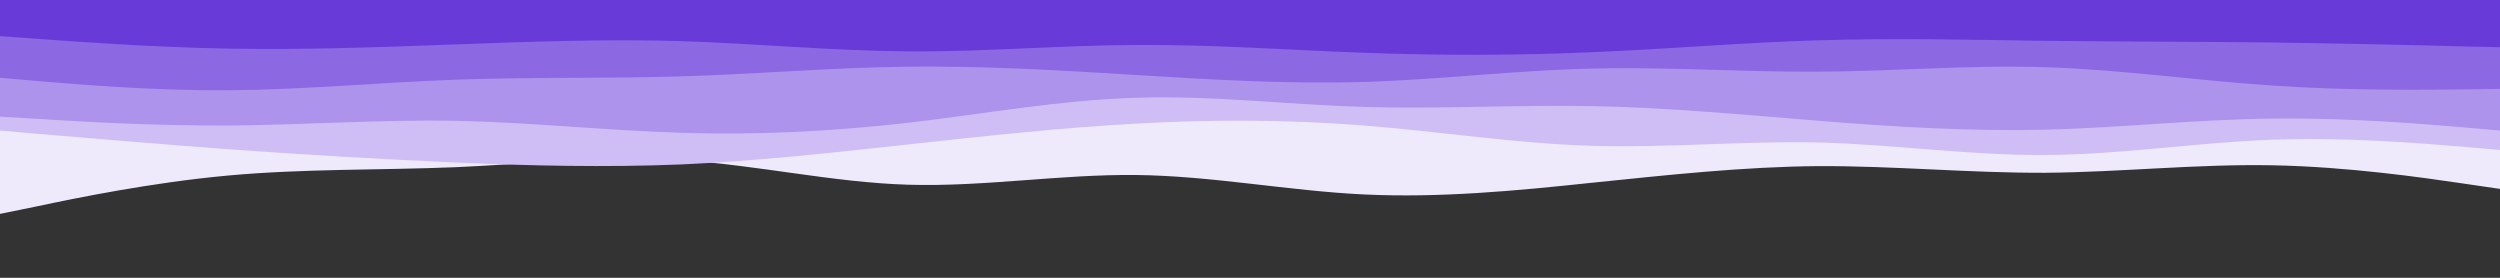 <svg id="visual" viewBox="0 0 900 100" width="900" height="100" xmlns="http://www.w3.org/2000/svg" xmlns:xlink="http://www.w3.org/1999/xlink" version="1.1"><rect x="0" y="0" width="900" height="100" fill="#333333" stroke="none"/><path d="M0 77L13.7 74.2C27.3 71.3 54.7 65.7 82 63.2C109.3 60.7 136.7 61.3 163.8 60.2C191 59 218 56 245.2 57.7C272.3 59.3 299.7 65.7 327 66.5C354.3 67.3 381.7 62.7 409 63C436.3 63.3 463.7 68.7 491 70C518.3 71.3 545.7 68.7 573 65.8C600.3 63 627.7 60 654.8 59.8C682 59.7 709 62.3 736.2 62.2C763.3 62 790.7 59 818 59.5C845.3 60 872.7 64 886.3 66L900 68L900 0L886.3 0C872.7 0 845.3 0 818 0C790.7 0 763.3 0 736.2 0C709 0 682 0 654.8 0C627.7 0 600.3 0 573 0C545.7 0 518.3 0 491 0C463.7 0 436.3 0 409 0C381.7 0 354.3 0 327 0C299.7 0 272.3 0 245.2 0C218 0 191 0 163.8 0C136.7 0 109.3 0 82 0C54.7 0 27.3 0 13.7 0L0 0Z" fill="#efeafb"></path><path d="M0 47L13.7 48.2C27.3 49.3 54.7 51.7 82 53.7C109.3 55.7 136.7 57.3 163.8 58.5C191 59.7 218 60.3 245.2 59.2C272.3 58 299.7 55 327 52C354.3 49 381.7 46 409 44.5C436.3 43 463.7 43 491 45.2C518.3 47.3 545.7 51.7 573 52.5C600.3 53.3 627.7 50.7 654.8 51.3C682 52 709 56 736.2 55.8C763.3 55.7 790.7 51.3 818 50.3C845.3 49.3 872.7 51.7 886.3 52.8L900 54L900 0L886.3 0C872.7 0 845.3 0 818 0C790.7 0 763.3 0 736.2 0C709 0 682 0 654.8 0C627.7 0 600.3 0 573 0C545.7 0 518.3 0 491 0C463.7 0 436.3 0 409 0C381.7 0 354.3 0 327 0C299.7 0 272.3 0 245.2 0C218 0 191 0 163.8 0C136.7 0 109.3 0 82 0C54.7 0 27.3 0 13.7 0L0 0Z" fill="#cfbef5"></path><path d="M0 42L13.7 42.8C27.3 43.7 54.7 45.3 82 45.2C109.3 45 136.7 43 163.8 43.5C191 44 218 47 245.2 47.8C272.3 48.7 299.7 47.3 327 44.2C354.3 41 381.7 36 409 35.2C436.3 34.3 463.7 37.7 491 38.5C518.3 39.3 545.7 37.7 573 38.2C600.3 38.7 627.7 41.3 654.8 43.5C682 45.7 709 47.3 736.2 46.7C763.3 46 790.7 43 818 42.7C845.3 42.3 872.7 44.7 886.3 45.8L900 47L900 0L886.3 0C872.7 0 845.3 0 818 0C790.7 0 763.3 0 736.2 0C709 0 682 0 654.8 0C627.7 0 600.3 0 573 0C545.7 0 518.3 0 491 0C463.7 0 436.3 0 409 0C381.7 0 354.3 0 327 0C299.7 0 272.3 0 245.2 0C218 0 191 0 163.8 0C136.7 0 109.3 0 82 0C54.7 0 27.3 0 13.7 0L0 0Z" fill="#ae93ed"></path><path d="M0 28L13.7 29.2C27.3 30.3 54.7 32.7 82 32.5C109.3 32.3 136.7 29.7 163.8 28.7C191 27.7 218 28.3 245.2 27.5C272.3 26.7 299.7 24.3 327 24C354.3 23.7 381.7 25.3 409 27C436.3 28.7 463.7 30.3 491 29.5C518.3 28.7 545.7 25.3 573 24.7C600.3 24 627.7 26 654.8 25.8C682 25.7 709 23.3 736.2 24.2C763.3 25 790.7 29 818 30.8C845.3 32.7 872.7 32.3 886.3 32.2L900 32L900 0L886.3 0C872.7 0 845.3 0 818 0C790.7 0 763.3 0 736.2 0C709 0 682 0 654.8 0C627.7 0 600.3 0 573 0C545.7 0 518.3 0 491 0C463.7 0 436.3 0 409 0C381.7 0 354.3 0 327 0C299.7 0 272.3 0 245.2 0C218 0 191 0 163.8 0C136.7 0 109.3 0 82 0C54.7 0 27.3 0 13.7 0L0 0Z" fill="#8d68e3"></path><path d="M0 13L13.7 14C27.3 15 54.7 17 82 17.5C109.3 18 136.7 17 163.8 16C191 15 218 14 245.2 14.8C272.3 15.7 299.7 18.3 327 18.5C354.3 18.7 381.7 16.3 409 16.2C436.3 16 463.7 18 491 19C518.3 20 545.7 20 573 18.8C600.3 17.7 627.7 15.3 654.8 14.5C682 13.7 709 14.3 736.2 14.7C763.3 15 790.7 15 818 15.3C845.3 15.7 872.7 16.3 886.3 16.7L900 17L900 0L886.3 0C872.7 0 845.3 0 818 0C790.7 0 763.3 0 736.2 0C709 0 682 0 654.8 0C627.7 0 600.3 0 573 0C545.7 0 518.3 0 491 0C463.7 0 436.3 0 409 0C381.7 0 354.3 0 327 0C299.7 0 272.3 0 245.2 0C218 0 191 0 163.8 0C136.7 0 109.3 0 82 0C54.7 0 27.3 0 13.7 0L0 0Z" fill="#683bd8"></path></svg>